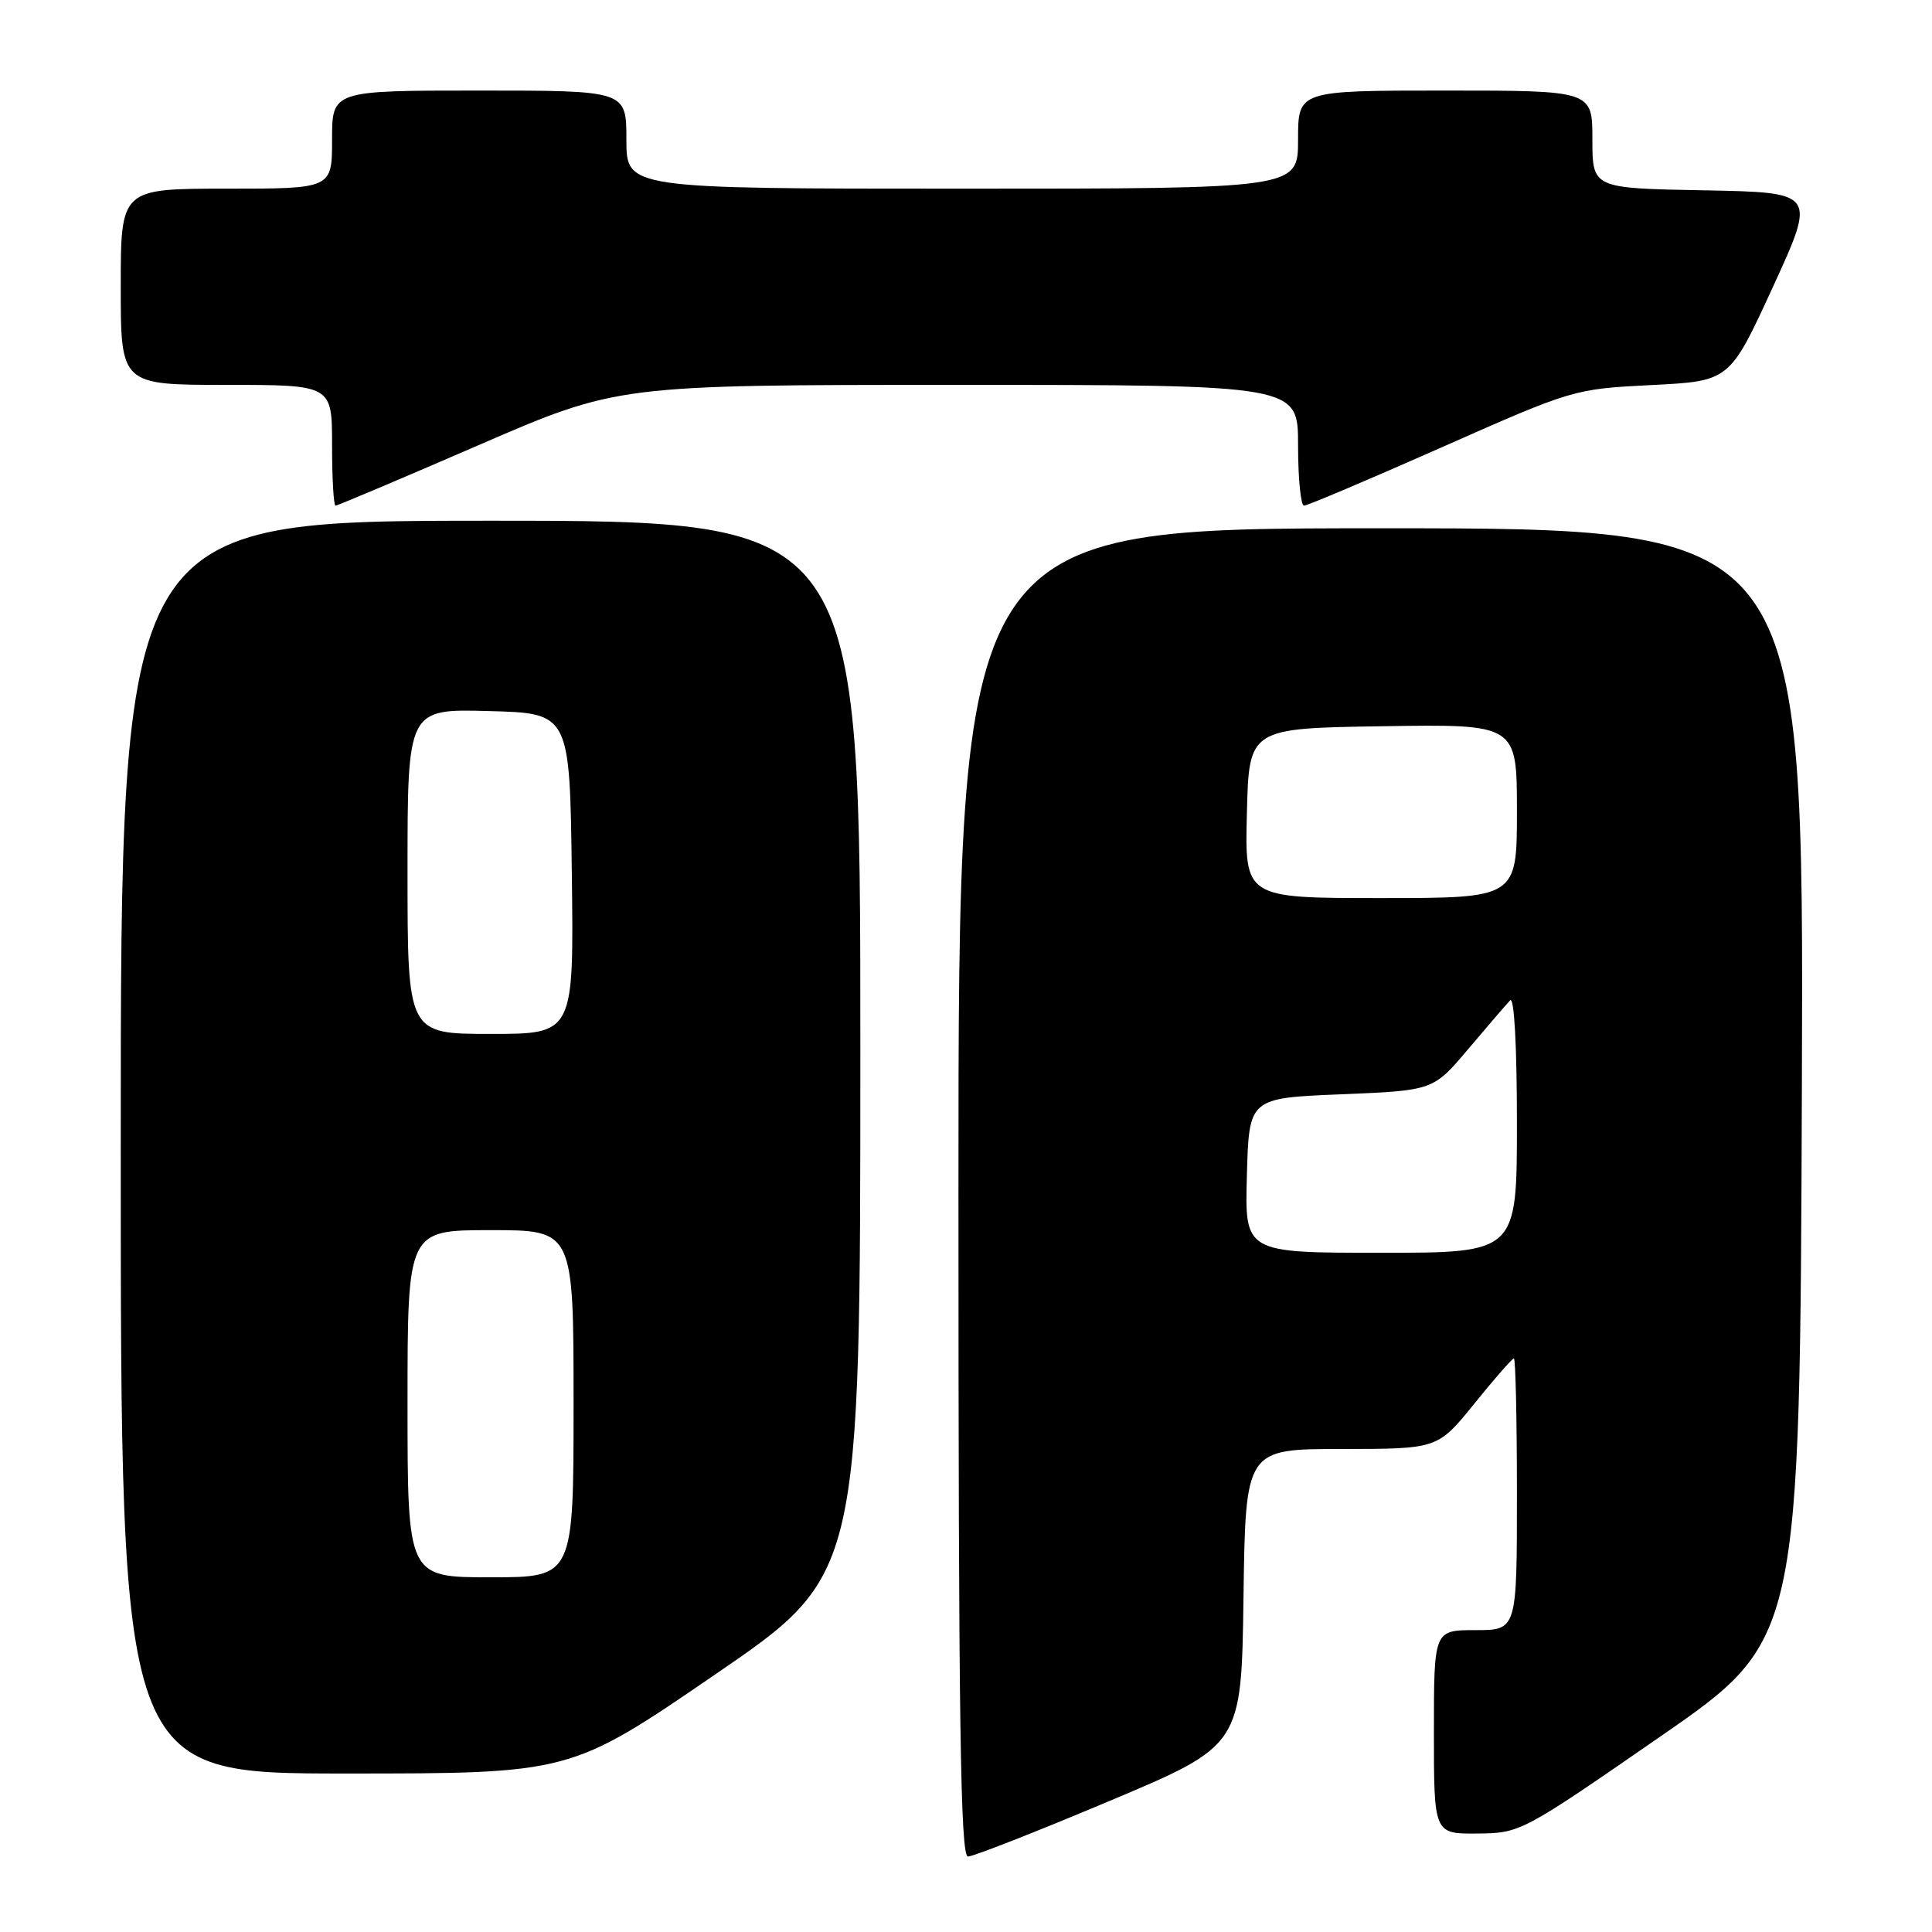 <?xml version="1.0" encoding="UTF-8" standalone="no"?>
<!DOCTYPE svg PUBLIC "-//W3C//DTD SVG 1.1//EN" "http://www.w3.org/Graphics/SVG/1.1/DTD/svg11.dtd" >
<svg xmlns="http://www.w3.org/2000/svg" xmlns:xlink="http://www.w3.org/1999/xlink" version="1.1" viewBox="0 0 256 256">
 <g >
 <path fill="currentColor"
d=" M 147.01 238.64 C 164.50 231.28 164.50 231.28 164.77 211.64 C 165.04 192.00 165.04 192.00 177.77 192.00 C 190.50 191.99 190.50 191.99 195.35 186.00 C 198.01 182.70 200.37 180.00 200.60 180.00 C 200.82 180.00 201.00 188.10 201.00 198.00 C 201.00 216.00 201.00 216.00 195.50 216.00 C 190.00 216.00 190.00 216.00 190.00 229.50 C 190.00 243.00 190.00 243.00 195.75 242.95 C 201.46 242.90 201.63 242.81 220.00 230.10 C 238.50 217.30 238.50 217.30 238.76 143.65 C 239.01 70.00 239.01 70.00 183.01 70.00 C 127.00 70.00 127.00 70.00 127.00 158.00 C 127.00 228.18 127.26 246.00 128.26 246.00 C 128.96 246.00 137.39 242.69 147.01 238.64 Z  M 94.80 221.85 C 114.00 208.70 114.00 208.70 114.00 138.85 C 114.00 69.00 114.00 69.00 65.00 69.00 C 16.00 69.00 16.00 69.00 16.00 152.00 C 16.00 235.00 16.00 235.00 45.80 235.00 C 75.60 235.00 75.60 235.00 94.80 221.85 Z  M 63.38 59.00 C 81.83 51.00 81.83 51.00 126.92 51.00 C 172.00 51.00 172.00 51.00 172.00 59.00 C 172.00 63.40 172.36 67.00 172.79 67.00 C 173.23 67.00 181.44 63.52 191.04 59.27 C 208.40 51.58 208.56 51.54 218.85 51.02 C 229.19 50.50 229.19 50.50 234.93 38.00 C 240.66 25.50 240.66 25.50 225.83 25.22 C 211.00 24.95 211.00 24.95 211.00 18.47 C 211.00 12.00 211.00 12.00 191.50 12.00 C 172.00 12.00 172.00 12.00 172.00 18.50 C 172.00 25.00 172.00 25.00 127.50 25.00 C 83.00 25.00 83.00 25.00 83.00 18.50 C 83.00 12.00 83.00 12.00 63.50 12.00 C 44.00 12.00 44.00 12.00 44.00 18.50 C 44.00 25.00 44.00 25.00 30.00 25.00 C 16.00 25.00 16.00 25.00 16.00 38.00 C 16.00 51.00 16.00 51.00 30.00 51.00 C 44.00 51.00 44.00 51.00 44.00 59.00 C 44.00 63.40 44.21 67.00 44.46 67.00 C 44.72 67.00 53.23 63.40 63.38 59.00 Z  M 165.22 155.75 C 165.50 145.50 165.50 145.50 177.70 145.00 C 189.91 144.50 189.91 144.50 194.55 139.00 C 197.11 135.97 199.61 133.07 200.10 132.55 C 200.64 131.99 201.00 138.57 201.00 148.80 C 201.00 166.00 201.00 166.00 182.97 166.00 C 164.93 166.00 164.93 166.00 165.22 155.75 Z  M 165.22 107.75 C 165.50 96.50 165.50 96.50 183.25 96.23 C 201.00 95.95 201.00 95.95 201.00 107.48 C 201.00 119.00 201.00 119.00 182.97 119.00 C 164.93 119.00 164.93 119.00 165.22 107.75 Z  M 54.00 186.00 C 54.00 163.00 54.00 163.00 65.00 163.00 C 76.00 163.00 76.00 163.00 76.00 186.00 C 76.00 209.00 76.00 209.00 65.00 209.00 C 54.00 209.00 54.00 209.00 54.00 186.00 Z  M 54.00 115.47 C 54.00 93.93 54.00 93.93 64.75 94.22 C 75.50 94.50 75.50 94.50 75.77 115.75 C 76.04 137.00 76.04 137.00 65.02 137.00 C 54.00 137.00 54.00 137.00 54.00 115.47 Z "/>
</g>
</svg>